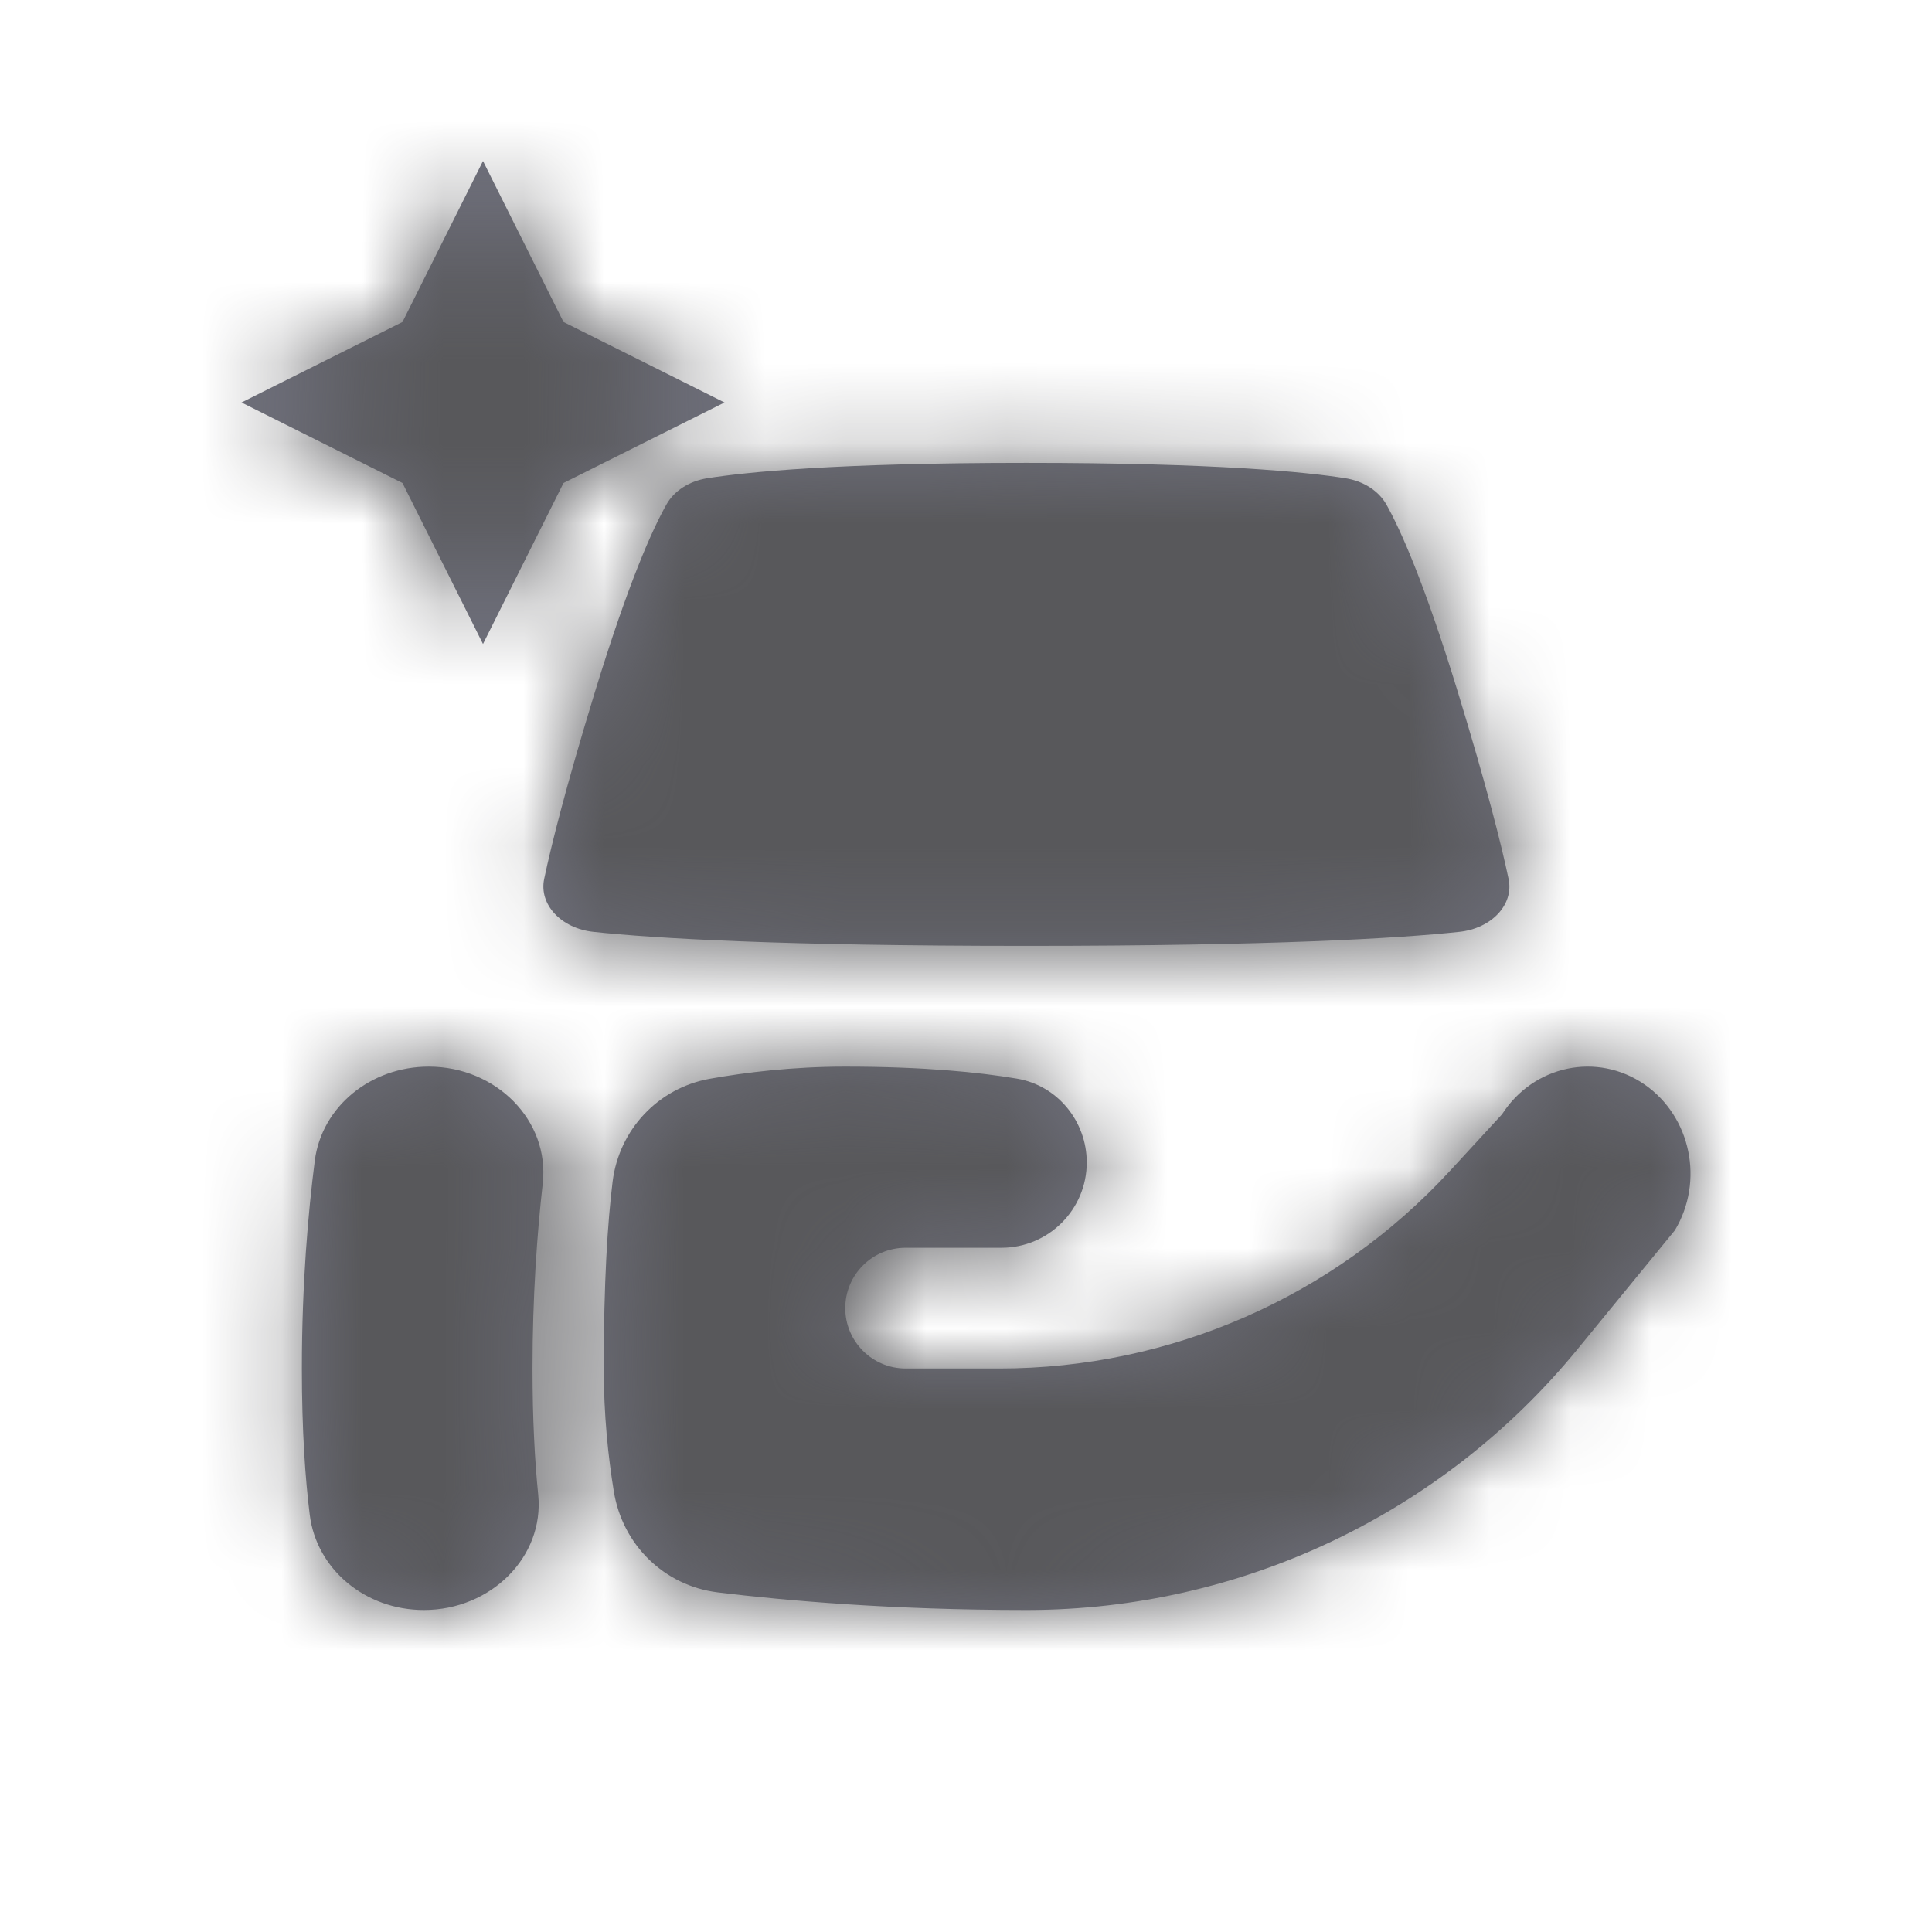 <svg width="24" height="24" viewBox="0 0 24 24" fill="none" xmlns="http://www.w3.org/2000/svg">
<g id="icon system/G/Gadai Emas">
<path id="Combined Shape" fill-rule="evenodd" clip-rule="evenodd" d="M7 4L6 2L5 4L3 5L5 6L6 8L7 6L9 5L7 4ZM18.74 10.918C18.808 11.237 18.529 11.534 18.127 11.576C17.365 11.657 15.818 11.75 12.75 11.75C9.682 11.75 8.135 11.657 7.373 11.576C6.972 11.534 6.693 11.237 6.76 10.918C6.849 10.496 7.028 9.781 7.387 8.607C7.809 7.227 8.107 6.571 8.28 6.265C8.374 6.098 8.56 5.977 8.785 5.941C9.267 5.865 10.38 5.75 12.75 5.75C15.12 5.75 16.234 5.865 16.714 5.941C16.94 5.977 17.125 6.098 17.221 6.265C17.393 6.571 17.691 7.227 18.113 8.607C18.472 9.781 18.651 10.496 18.74 10.918ZM12.44 15.5C13.026 15.5 13.5 15.025 13.5 14.44C13.5 13.929 13.136 13.483 12.632 13.399C12.159 13.319 11.469 13.25 10.5 13.25C9.847 13.25 9.265 13.321 8.816 13.401C8.175 13.516 7.69 14.034 7.61 14.679C7.548 15.184 7.5 15.922 7.5 17C7.5 17.579 7.556 18.102 7.625 18.526C7.732 19.189 8.25 19.699 8.916 19.781C9.76 19.884 11.081 20 12.75 20H12.769C15.414 19.996 17.919 18.808 19.595 16.762L20.806 15.283C21.172 14.674 21.006 13.872 20.431 13.473C19.843 13.066 19.051 13.231 18.659 13.842L18.01 14.547C16.57 16.111 14.54 17 12.415 17H11.25C10.836 17 10.5 16.664 10.5 16.25C10.5 15.835 10.836 15.5 11.25 15.5H12.44ZM5.264 20H5.266C6.098 20 6.762 19.34 6.686 18.569C6.644 18.155 6.615 17.638 6.615 17C6.615 16.097 6.673 15.315 6.742 14.702C6.83 13.923 6.167 13.25 5.326 13.25C4.604 13.25 3.998 13.748 3.911 14.415C3.828 15.062 3.75 15.949 3.75 17C3.75 17.773 3.792 18.369 3.848 18.818C3.931 19.491 4.536 20 5.264 20Z" fill="#70717D"/>
<mask id="mask0_0_5509" style="mask-type:alpha" maskUnits="userSpaceOnUse" x="3" y="2" width="18" height="18">
<path id="Combined Shape_2" fill-rule="evenodd" clip-rule="evenodd" d="M7 4L6 2L5 4L3 5L5 6L6 8L7 6L9 5L7 4ZM18.74 10.918C18.808 11.237 18.529 11.534 18.127 11.576C17.365 11.657 15.818 11.75 12.75 11.75C9.682 11.75 8.135 11.657 7.373 11.576C6.972 11.534 6.693 11.237 6.76 10.918C6.849 10.496 7.028 9.781 7.387 8.607C7.809 7.227 8.107 6.571 8.28 6.265C8.374 6.098 8.56 5.977 8.785 5.941C9.267 5.865 10.38 5.75 12.75 5.75C15.12 5.75 16.234 5.865 16.714 5.941C16.94 5.977 17.125 6.098 17.221 6.265C17.393 6.571 17.691 7.227 18.113 8.607C18.472 9.781 18.651 10.496 18.74 10.918ZM12.44 15.5C13.026 15.5 13.5 15.025 13.5 14.44C13.5 13.929 13.136 13.483 12.632 13.399C12.159 13.319 11.469 13.25 10.5 13.25C9.847 13.25 9.265 13.321 8.816 13.401C8.175 13.516 7.69 14.034 7.61 14.679C7.548 15.184 7.5 15.922 7.5 17C7.5 17.579 7.556 18.102 7.625 18.526C7.732 19.189 8.25 19.699 8.916 19.781C9.76 19.884 11.081 20 12.75 20H12.769C15.414 19.996 17.919 18.808 19.595 16.762L20.806 15.283C21.172 14.674 21.006 13.872 20.431 13.473C19.843 13.066 19.051 13.231 18.659 13.842L18.01 14.547C16.57 16.111 14.54 17 12.415 17H11.25C10.836 17 10.5 16.664 10.5 16.25C10.5 15.835 10.836 15.5 11.25 15.5H12.44ZM5.264 20H5.266C6.098 20 6.762 19.34 6.686 18.569C6.644 18.155 6.615 17.638 6.615 17C6.615 16.097 6.673 15.315 6.742 14.702C6.83 13.923 6.167 13.25 5.326 13.25C4.604 13.25 3.998 13.748 3.911 14.415C3.828 15.062 3.75 15.949 3.75 17C3.75 17.773 3.792 18.369 3.848 18.818C3.931 19.491 4.536 20 5.264 20Z" fill="white"/>
</mask>
<g mask="url(#mask0_0_5509)">
<g id="Color/1. Shades/2. Secondary">
<rect id="color" width="24" height="24" fill="#58585B"/>
</g>
</g>
</g>
</svg>
